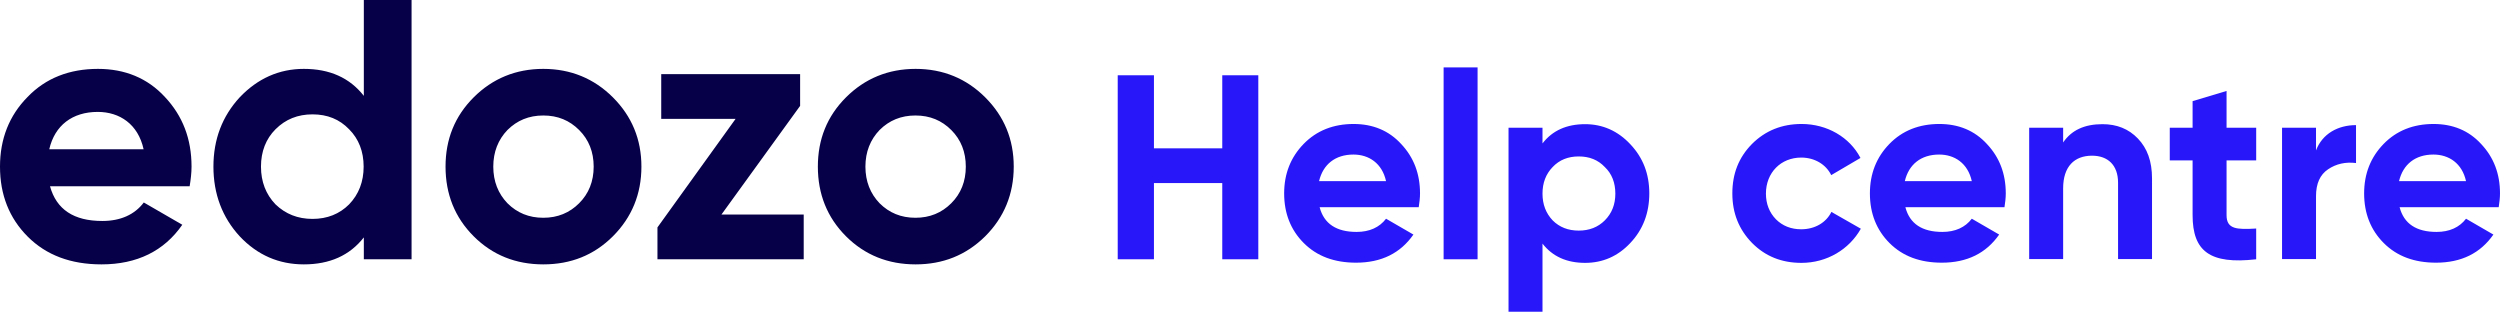 <svg xmlns="http://www.w3.org/2000/svg" viewBox="0 0 132.48 16.52"><path fill="#060048" d="M10.05 9.87c.06-.37.1-.71.1-1.04 0-1.47-.47-2.69-1.41-3.69-.92-1-2.12-1.49-3.55-1.49-1.51 0-2.77.49-3.73 1.49C.49 6.12 0 7.36 0 8.83c0 1.49.49 2.73 1.47 3.71s2.28 1.47 3.91 1.47c1.88 0 3.32-.71 4.28-2.1l-2.04-1.18c-.49.65-1.24.98-2.2.98-1.51 0-2.43-.61-2.77-1.84h7.4zM2.61 7.91c.29-1.26 1.22-1.98 2.57-1.98 1.16 0 2.14.65 2.43 1.98h-5zM19.28 5.08c-.75-.96-1.81-1.43-3.18-1.43-1.31 0-2.45.51-3.4 1.51-.92 1-1.39 2.22-1.39 3.67s.47 2.69 1.39 3.69c.94 1 2.08 1.49 3.4 1.49 1.37 0 2.43-.47 3.18-1.43v1.16h2.53V0h-2.53v5.08zm-4.68 5.75c-.51-.53-.77-1.2-.77-2s.26-1.47.77-1.98c.53-.53 1.18-.79 1.96-.79.79 0 1.43.26 1.94.79.51.51.77 1.18.77 1.98s-.26 1.47-.77 2c-.51.51-1.16.77-1.94.77s-1.43-.26-1.96-.77zM32.48 12.52c1-1 1.51-2.24 1.51-3.69s-.51-2.67-1.51-3.67-2.24-1.51-3.69-1.51c-1.45 0-2.69.51-3.69 1.51s-1.49 2.22-1.49 3.67.49 2.69 1.49 3.69 2.24 1.49 3.69 1.49c1.46 0 2.69-.49 3.69-1.49zm-5.59-1.75c-.49-.51-.75-1.16-.75-1.94s.26-1.43.75-1.94c.51-.51 1.14-.77 1.9-.77.77 0 1.39.26 1.9.77s.77 1.16.77 1.94-.26 1.43-.77 1.94-1.14.77-1.9.77-1.39-.26-1.9-.77zM42.4 5.61V3.93h-7.36V6.3h3.94l-4.14 5.75v1.69h7.75v-2.37h-4.36l4.17-5.76zM52.21 12.52c1-1 1.51-2.24 1.51-3.69s-.51-2.67-1.51-3.67-2.24-1.51-3.69-1.51c-1.45 0-2.69.51-3.69 1.51s-1.49 2.22-1.49 3.67.49 2.69 1.49 3.69 2.24 1.49 3.69 1.49c1.45 0 2.68-.49 3.69-1.49zm-5.6-1.75c-.49-.51-.75-1.16-.75-1.94s.26-1.43.75-1.94c.51-.51 1.14-.77 1.9-.77.77 0 1.39.26 1.9.77s.77 1.16.77 1.94-.26 1.43-.77 1.94-1.14.77-1.9.77-1.39-.26-1.9-.77z"/><path fill="#2818f9" d="M64.77 7.86h-3.62V3.99h-1.92v9.75h1.92V9.7h3.62v4.04h1.91V3.99h-1.91v3.87zM75.18 10.99c.04-.26.07-.5.07-.74 0-1.04-.33-1.91-1-2.62-.65-.71-1.5-1.06-2.52-1.06-1.07 0-1.96.35-2.65 1.06-.68.7-1.03 1.57-1.03 2.62 0 1.06.35 1.94 1.04 2.63.7.7 1.62 1.04 2.77 1.04 1.34 0 2.35-.5 3.04-1.49l-1.45-.84c-.35.46-.88.7-1.56.7-1.07 0-1.73-.43-1.96-1.31h5.25zM69.9 9.6c.21-.89.86-1.41 1.82-1.41.82 0 1.52.46 1.73 1.41H69.9zM78.3 13.74V3.57h-1.8v10.17h1.8zM84 6.58c-.97 0-1.73.33-2.26 1.02v-.83h-1.8v9.75h1.8v-3.61c.53.68 1.28 1.02 2.26 1.02.93 0 1.74-.35 2.4-1.06.67-.71 1-1.59 1-2.62s-.33-1.89-1-2.6c-.66-.71-1.47-1.07-2.4-1.07zm-1.72 5.1c-.36-.38-.54-.85-.54-1.42s.18-1.04.54-1.41c.36-.38.82-.56 1.38-.56s1.02.18 1.38.56c.38.36.56.84.56 1.41s-.18 1.04-.56 1.42c-.36.36-.82.54-1.38.54s-1.02-.18-1.38-.54zM95.46 13.93c1.35 0 2.53-.71 3.15-1.81l-1.56-.89c-.28.57-.88.92-1.6.92-.54 0-.99-.18-1.34-.53-.35-.36-.53-.82-.53-1.36 0-1.11.79-1.91 1.87-1.91.71 0 1.31.36 1.59.93l1.55-.91c-.57-1.1-1.77-1.8-3.12-1.8-1.04 0-1.92.35-2.63 1.06-.7.71-1.04 1.57-1.04 2.62s.35 1.91 1.04 2.62c.7.71 1.57 1.06 2.62 1.06zM106.22 10.99c.04-.26.07-.5.07-.74 0-1.04-.33-1.91-1-2.62-.65-.71-1.5-1.06-2.52-1.06-1.07 0-1.96.35-2.65 1.06-.68.7-1.03 1.57-1.03 2.62 0 1.06.35 1.94 1.04 2.63.7.7 1.62 1.04 2.77 1.04 1.34 0 2.35-.5 3.04-1.49l-1.45-.84c-.35.46-.88.7-1.56.7-1.07 0-1.73-.43-1.96-1.31h5.25zm-5.28-1.39c.21-.89.86-1.41 1.82-1.41.82 0 1.52.46 1.73 1.41h-3.55zM111.41 6.58c-.95 0-1.64.32-2.08.97v-.78h-1.8v6.96h1.8V9.98c0-1.16.6-1.73 1.53-1.73.84 0 1.38.5 1.38 1.43v4.05h1.8V9.46c0-.91-.25-1.6-.75-2.12-.49-.51-1.11-.76-1.88-.76zM119.56 6.77h-1.57V4.82l-1.8.54v1.41h-1.21V8.5h1.21v2.9c0 1.91.91 2.62 3.37 2.34v-1.63c-1.03.06-1.57.04-1.57-.71V8.5h1.57V6.77zM122.73 6.77h-1.8v6.96h1.8V10.4c0-.67.21-1.14.64-1.43s.93-.4 1.48-.33V6.63c-.95 0-1.78.45-2.12 1.34v-1.2zM132.41 10.99c.04-.26.07-.5.07-.74 0-1.04-.33-1.91-1-2.62-.65-.71-1.5-1.06-2.52-1.06-1.07 0-1.96.35-2.65 1.06-.68.7-1.03 1.57-1.03 2.62 0 1.06.35 1.94 1.04 2.63.7.7 1.62 1.04 2.77 1.04 1.34 0 2.35-.5 3.04-1.49l-1.45-.84c-.35.46-.88.7-1.56.7-1.07 0-1.73-.43-1.96-1.31h5.25zm-5.28-1.39c.21-.89.86-1.41 1.82-1.41.82 0 1.52.46 1.73 1.41h-3.55z"/></svg>